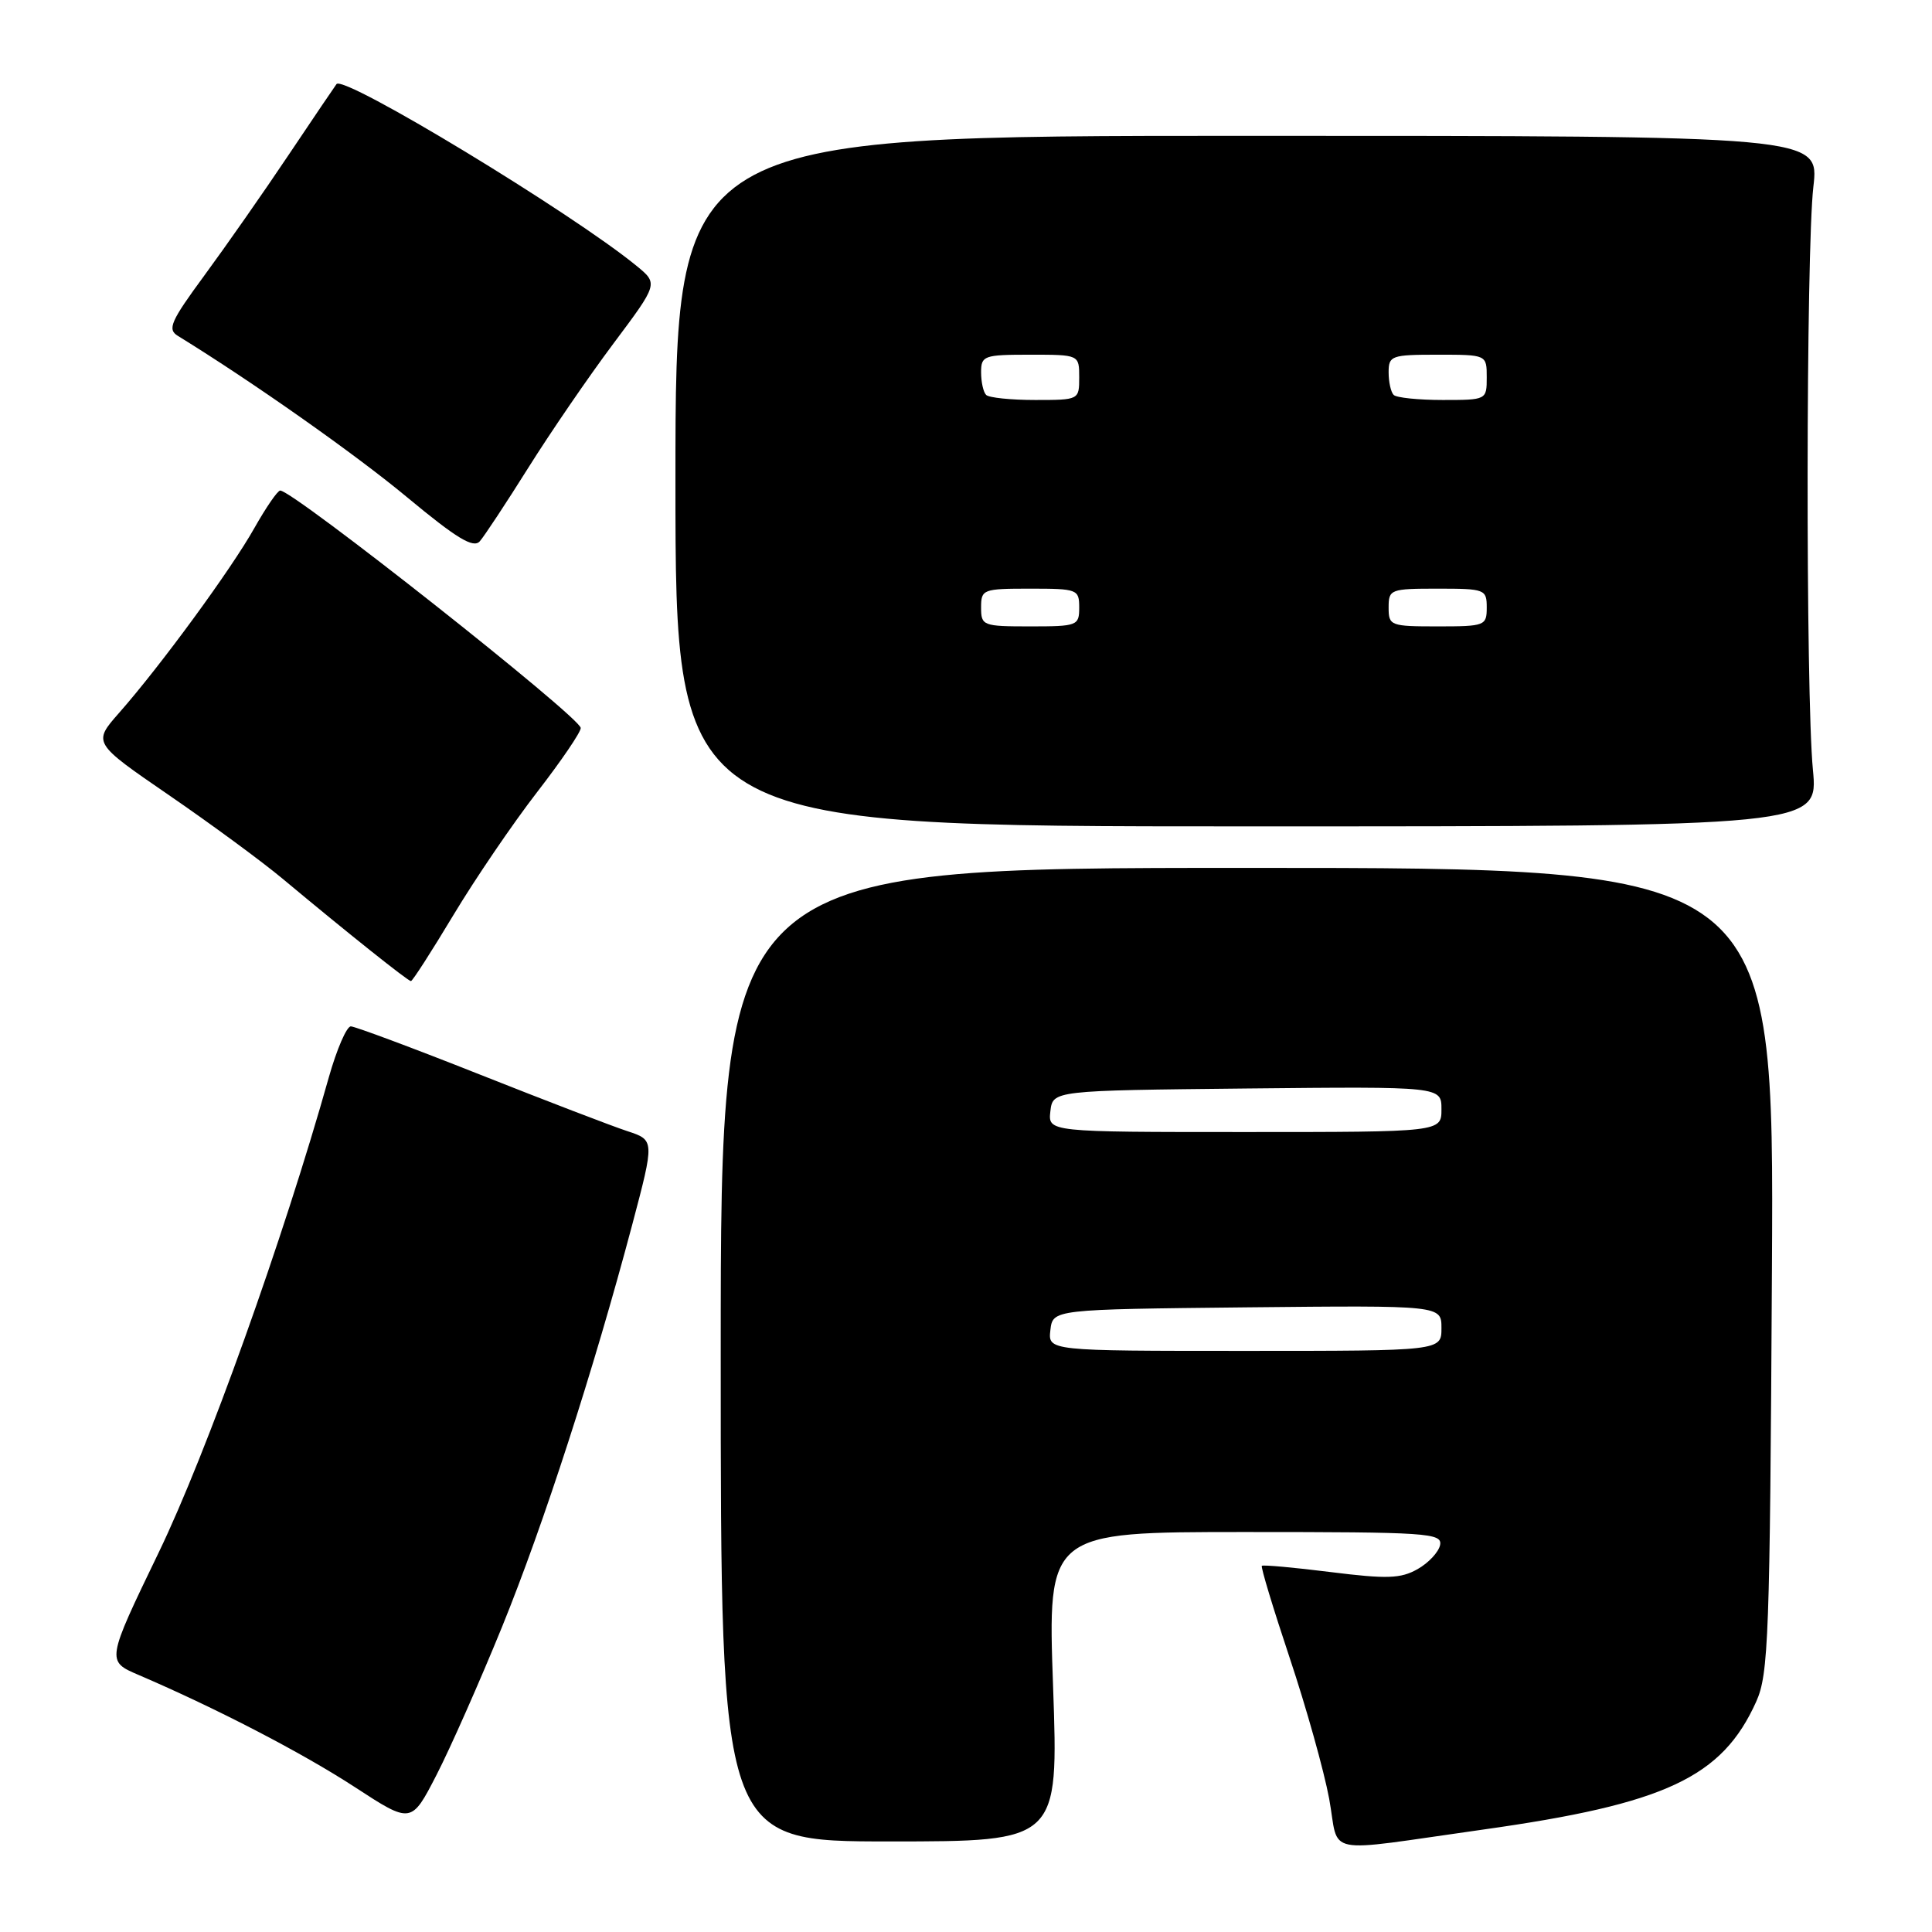 <?xml version="1.0" encoding="UTF-8" standalone="no"?>
<!DOCTYPE svg PUBLIC "-//W3C//DTD SVG 1.1//EN" "http://www.w3.org/Graphics/SVG/1.1/DTD/svg11.dtd" >
<svg xmlns="http://www.w3.org/2000/svg" xmlns:xlink="http://www.w3.org/1999/xlink" version="1.1" viewBox="0 0 256 256">
 <g >
 <path fill="currentColor"
d=" M 196.50 242.43 C 220.68 239.03 228.18 235.52 232.70 225.49 C 234.35 221.84 234.52 216.98 234.79 168.25 C 235.08 115.00 235.08 115.00 165.29 115.00 C 95.50 115.00 95.50 115.00 95.50 179.50 C 95.50 244.00 95.50 244.00 117.88 244.00 C 140.26 244.00 140.26 244.00 139.54 223.50 C 138.81 203.00 138.81 203.00 164.98 203.00 C 189.16 203.00 191.12 203.13 190.82 204.72 C 190.63 205.66 189.29 207.10 187.83 207.92 C 185.60 209.18 183.78 209.24 176.34 208.31 C 171.48 207.70 167.37 207.33 167.20 207.48 C 167.04 207.63 168.70 213.12 170.89 219.68 C 173.08 226.23 175.43 234.62 176.12 238.33 C 177.53 246.03 174.82 245.48 196.50 242.43 Z  M 66.52 215.58 C 72.04 202.00 78.64 181.60 83.77 162.29 C 86.74 151.07 86.74 151.07 83.12 149.88 C 81.13 149.23 72.30 145.84 63.50 142.35 C 54.70 138.86 47.04 136.01 46.49 136.00 C 45.93 136.00 44.62 139.04 43.57 142.75 C 37.55 164.16 27.36 192.60 21.04 205.69 C 14.08 220.11 14.08 220.11 18.39 221.95 C 28.67 226.36 40.03 232.25 47.00 236.79 C 54.50 241.68 54.50 241.68 57.85 235.17 C 59.69 231.59 63.59 222.77 66.52 215.58 Z  M 60.08 121.25 C 62.97 116.44 67.96 109.11 71.17 104.96 C 74.38 100.81 76.98 96.99 76.95 96.46 C 76.88 95.02 38.88 65.00 37.13 65.00 C 36.78 65.00 35.25 67.24 33.71 69.96 C 30.66 75.40 21.28 88.22 15.78 94.46 C 12.29 98.43 12.29 98.43 22.40 105.37 C 27.95 109.18 34.75 114.18 37.50 116.48 C 46.07 123.63 54.06 130.00 54.45 130.00 C 54.66 130.00 57.19 126.06 60.08 121.25 Z  M 240.22 102.00 C 239.25 91.93 239.30 33.23 240.28 24.75 C 241.06 18.00 241.06 18.00 165.28 18.00 C 89.50 18.00 89.50 18.00 89.50 63.75 C 89.50 109.50 89.50 109.50 165.22 109.50 C 240.93 109.50 240.93 109.50 240.22 102.00 Z  M 69.99 62.00 C 72.92 57.33 77.99 49.92 81.27 45.54 C 87.22 37.59 87.22 37.59 84.36 35.24 C 75.81 28.23 45.60 9.91 44.59 11.14 C 44.43 11.34 41.58 15.55 38.26 20.50 C 34.95 25.45 29.91 32.65 27.08 36.50 C 22.61 42.58 22.15 43.63 23.56 44.50 C 33.47 50.60 47.12 60.21 53.98 65.92 C 60.51 71.34 62.72 72.68 63.57 71.73 C 64.17 71.05 67.06 66.67 69.99 62.00 Z  M 139.18 176.25 C 139.50 173.50 139.50 173.50 165.25 173.23 C 191.00 172.97 191.00 172.97 191.00 175.98 C 191.00 179.00 191.00 179.00 164.93 179.00 C 138.87 179.00 138.87 179.00 139.18 176.25 Z  M 139.18 147.25 C 139.50 144.50 139.50 144.50 165.25 144.23 C 191.00 143.97 191.00 143.97 191.00 146.98 C 191.00 150.00 191.00 150.00 164.93 150.00 C 138.87 150.00 138.87 150.00 139.18 147.25 Z  M 130.00 80.50 C 130.00 78.09 130.23 78.00 136.50 78.00 C 142.77 78.00 143.00 78.09 143.00 80.50 C 143.00 82.91 142.77 83.00 136.50 83.00 C 130.23 83.00 130.00 82.91 130.00 80.50 Z  M 184.00 80.50 C 184.00 78.09 184.23 78.00 190.50 78.00 C 196.77 78.00 197.00 78.09 197.00 80.50 C 197.00 82.91 196.77 83.00 190.50 83.00 C 184.23 83.00 184.00 82.91 184.00 80.50 Z  M 130.67 52.33 C 130.30 51.97 130.00 50.62 130.00 49.33 C 130.00 47.13 130.36 47.00 136.50 47.00 C 143.00 47.00 143.00 47.00 143.00 50.00 C 143.00 52.99 142.98 53.00 137.17 53.00 C 133.96 53.00 131.03 52.70 130.67 52.33 Z  M 184.67 52.33 C 184.30 51.97 184.00 50.62 184.00 49.33 C 184.00 47.13 184.36 47.00 190.50 47.00 C 197.00 47.00 197.00 47.00 197.00 50.00 C 197.00 52.99 196.98 53.00 191.17 53.00 C 187.96 53.00 185.03 52.70 184.67 52.33 Z "/>
</g>
</svg>
